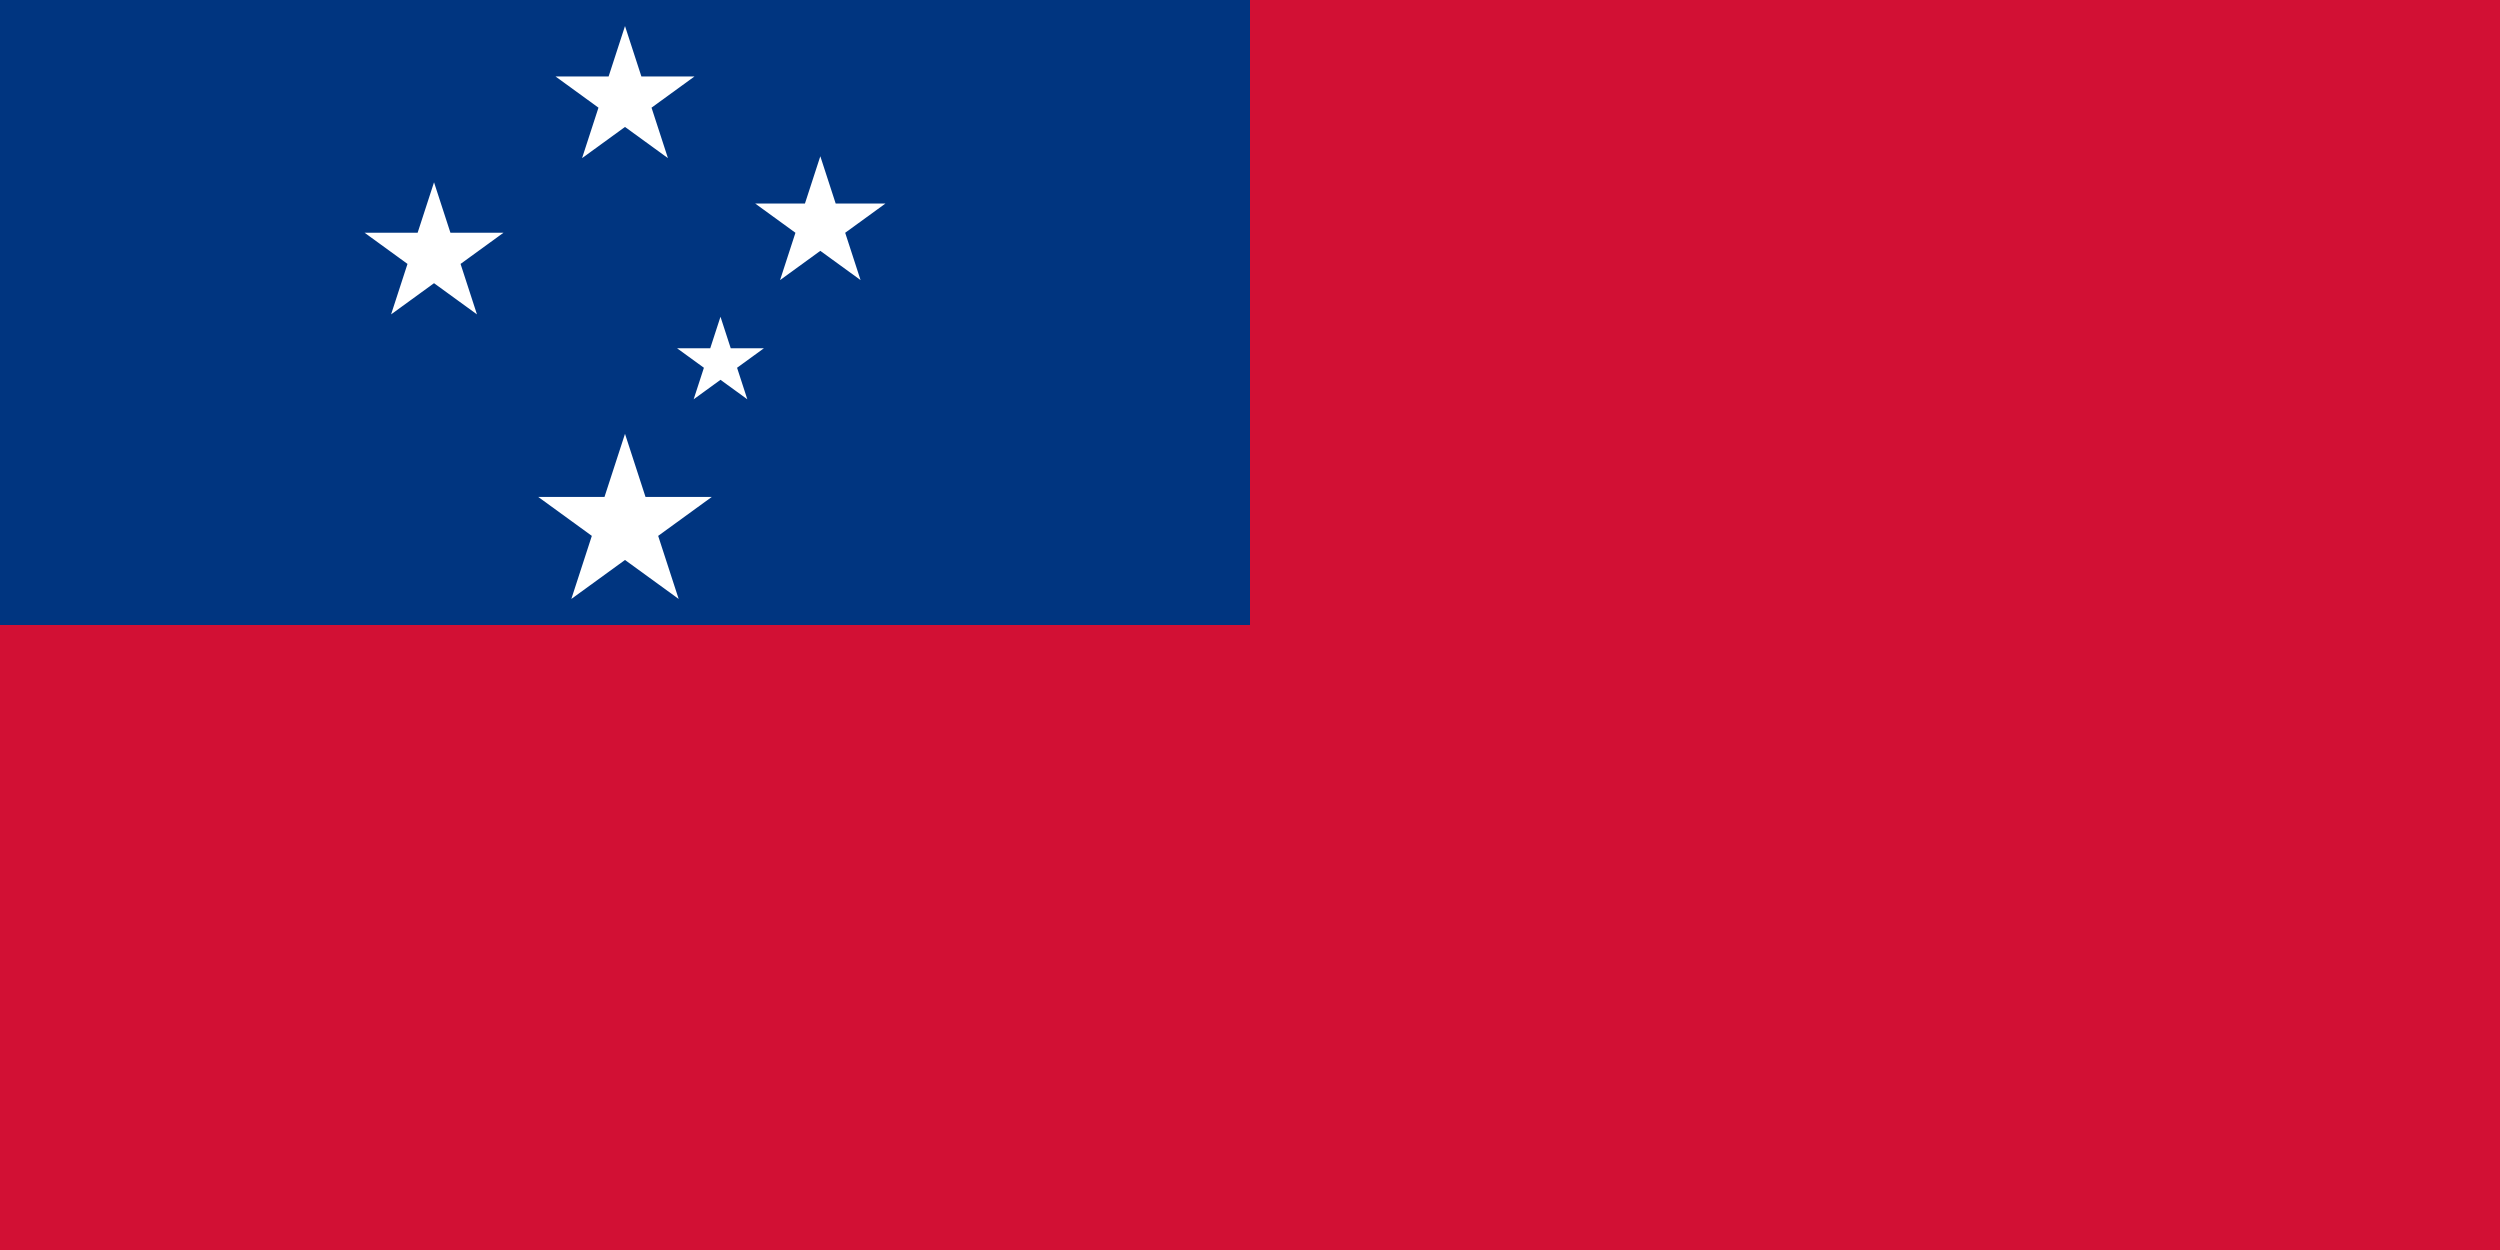 <?xml version="1.0" encoding="UTF-8" standalone="no"?>
<svg
   xmlns:dc="http://purl.org/dc/elements/1.1/"
   xmlns:cc="http://web.resource.org/cc/"
   xmlns:rdf="http://www.w3.org/1999/02/22-rdf-syntax-ns#"
   xmlns:svg="http://www.w3.org/2000/svg"
   xmlns="http://www.w3.org/2000/svg"
   xmlns:sodipodi="http://inkscape.sourceforge.net/DTD/sodipodi-0.dtd"
   xmlns:inkscape="http://www.inkscape.org/namespaces/inkscape"
   width="864"
   height="432"
   id="svg1353"
   sodipodi:version="0.32"
   inkscape:version="0.43"
   sodipodi:docname="Flag_of_Samoa.svg"
   sodipodi:docbase="D:\Kuvat\Wikipedia">
  <defs
     id="defs1358" />
  <sodipodi:namedview
     inkscape:window-height="968"
     inkscape:window-width="1280"
     inkscape:pageshadow="2"
     inkscape:pageopacity="0.0"
     borderopacity="1.0"
     bordercolor="#666666"
     pagecolor="#ffffff"
     id="base"
     inkscape:zoom="2.1769723"
     inkscape:cx="296.76982"
     inkscape:cy="293.08561"
     inkscape:window-x="-4"
     inkscape:window-y="-4"
     inkscape:current-layer="svg1353" />
  <rect
     style="fill:#D21034;fill-opacity:1;stroke:none;stroke-opacity:1"
     id="red area"
     width="864"
     height="432"
     x="0"
     y="0" />
  <rect
     style="fill:#003580;fill-opacity:1;stroke:none;stroke-opacity:1"
     id="blue quarter"
     width="432"
     height="216"
     x="0"
     y="0" />
  <polygon
     transform="matrix(31.544,0,0,31.544,216,181.481)"
     points="0,-1 0.588,0.809 -0.951,-0.309 0.951,-0.309 -0.588,0.809 0,-1 "
     id="polygon1441"
     style="fill:#ffffff" />
  <polygon
     transform="matrix(25.235,0,0,25.235,150,88.235)"
     points="0,-1 0.588,0.809 -0.951,-0.309 0.951,-0.309 -0.588,0.809 0,-1 "
     id="polygon1449"
     style="fill:#ffffff" />
  <polygon
     transform="matrix(23.658,0,0,23.658,283.5,77.658)"
     points="0,-1 0.588,0.809 -0.951,-0.309 0.951,-0.309 -0.588,0.809 0,-1 "
     id="polygon1451"
     style="fill:#ffffff" />
  <polygon
     transform="matrix(25.235,0,0,25.235,216,34.235)"
     points="0,-1 0.588,0.809 -0.951,-0.309 0.951,-0.309 -0.588,0.809 0,-1 "
     id="polygon1453"
     style="fill:#ffffff" />
  <polygon
     transform="matrix(15.772,0,0,15.772,249,125.24)"
     points="0,-1 0.588,0.809 -0.951,-0.309 0.951,-0.309 -0.588,0.809 0,-1 "
     id="polygon1455"
     style="fill:#ffffff" />
</svg>
